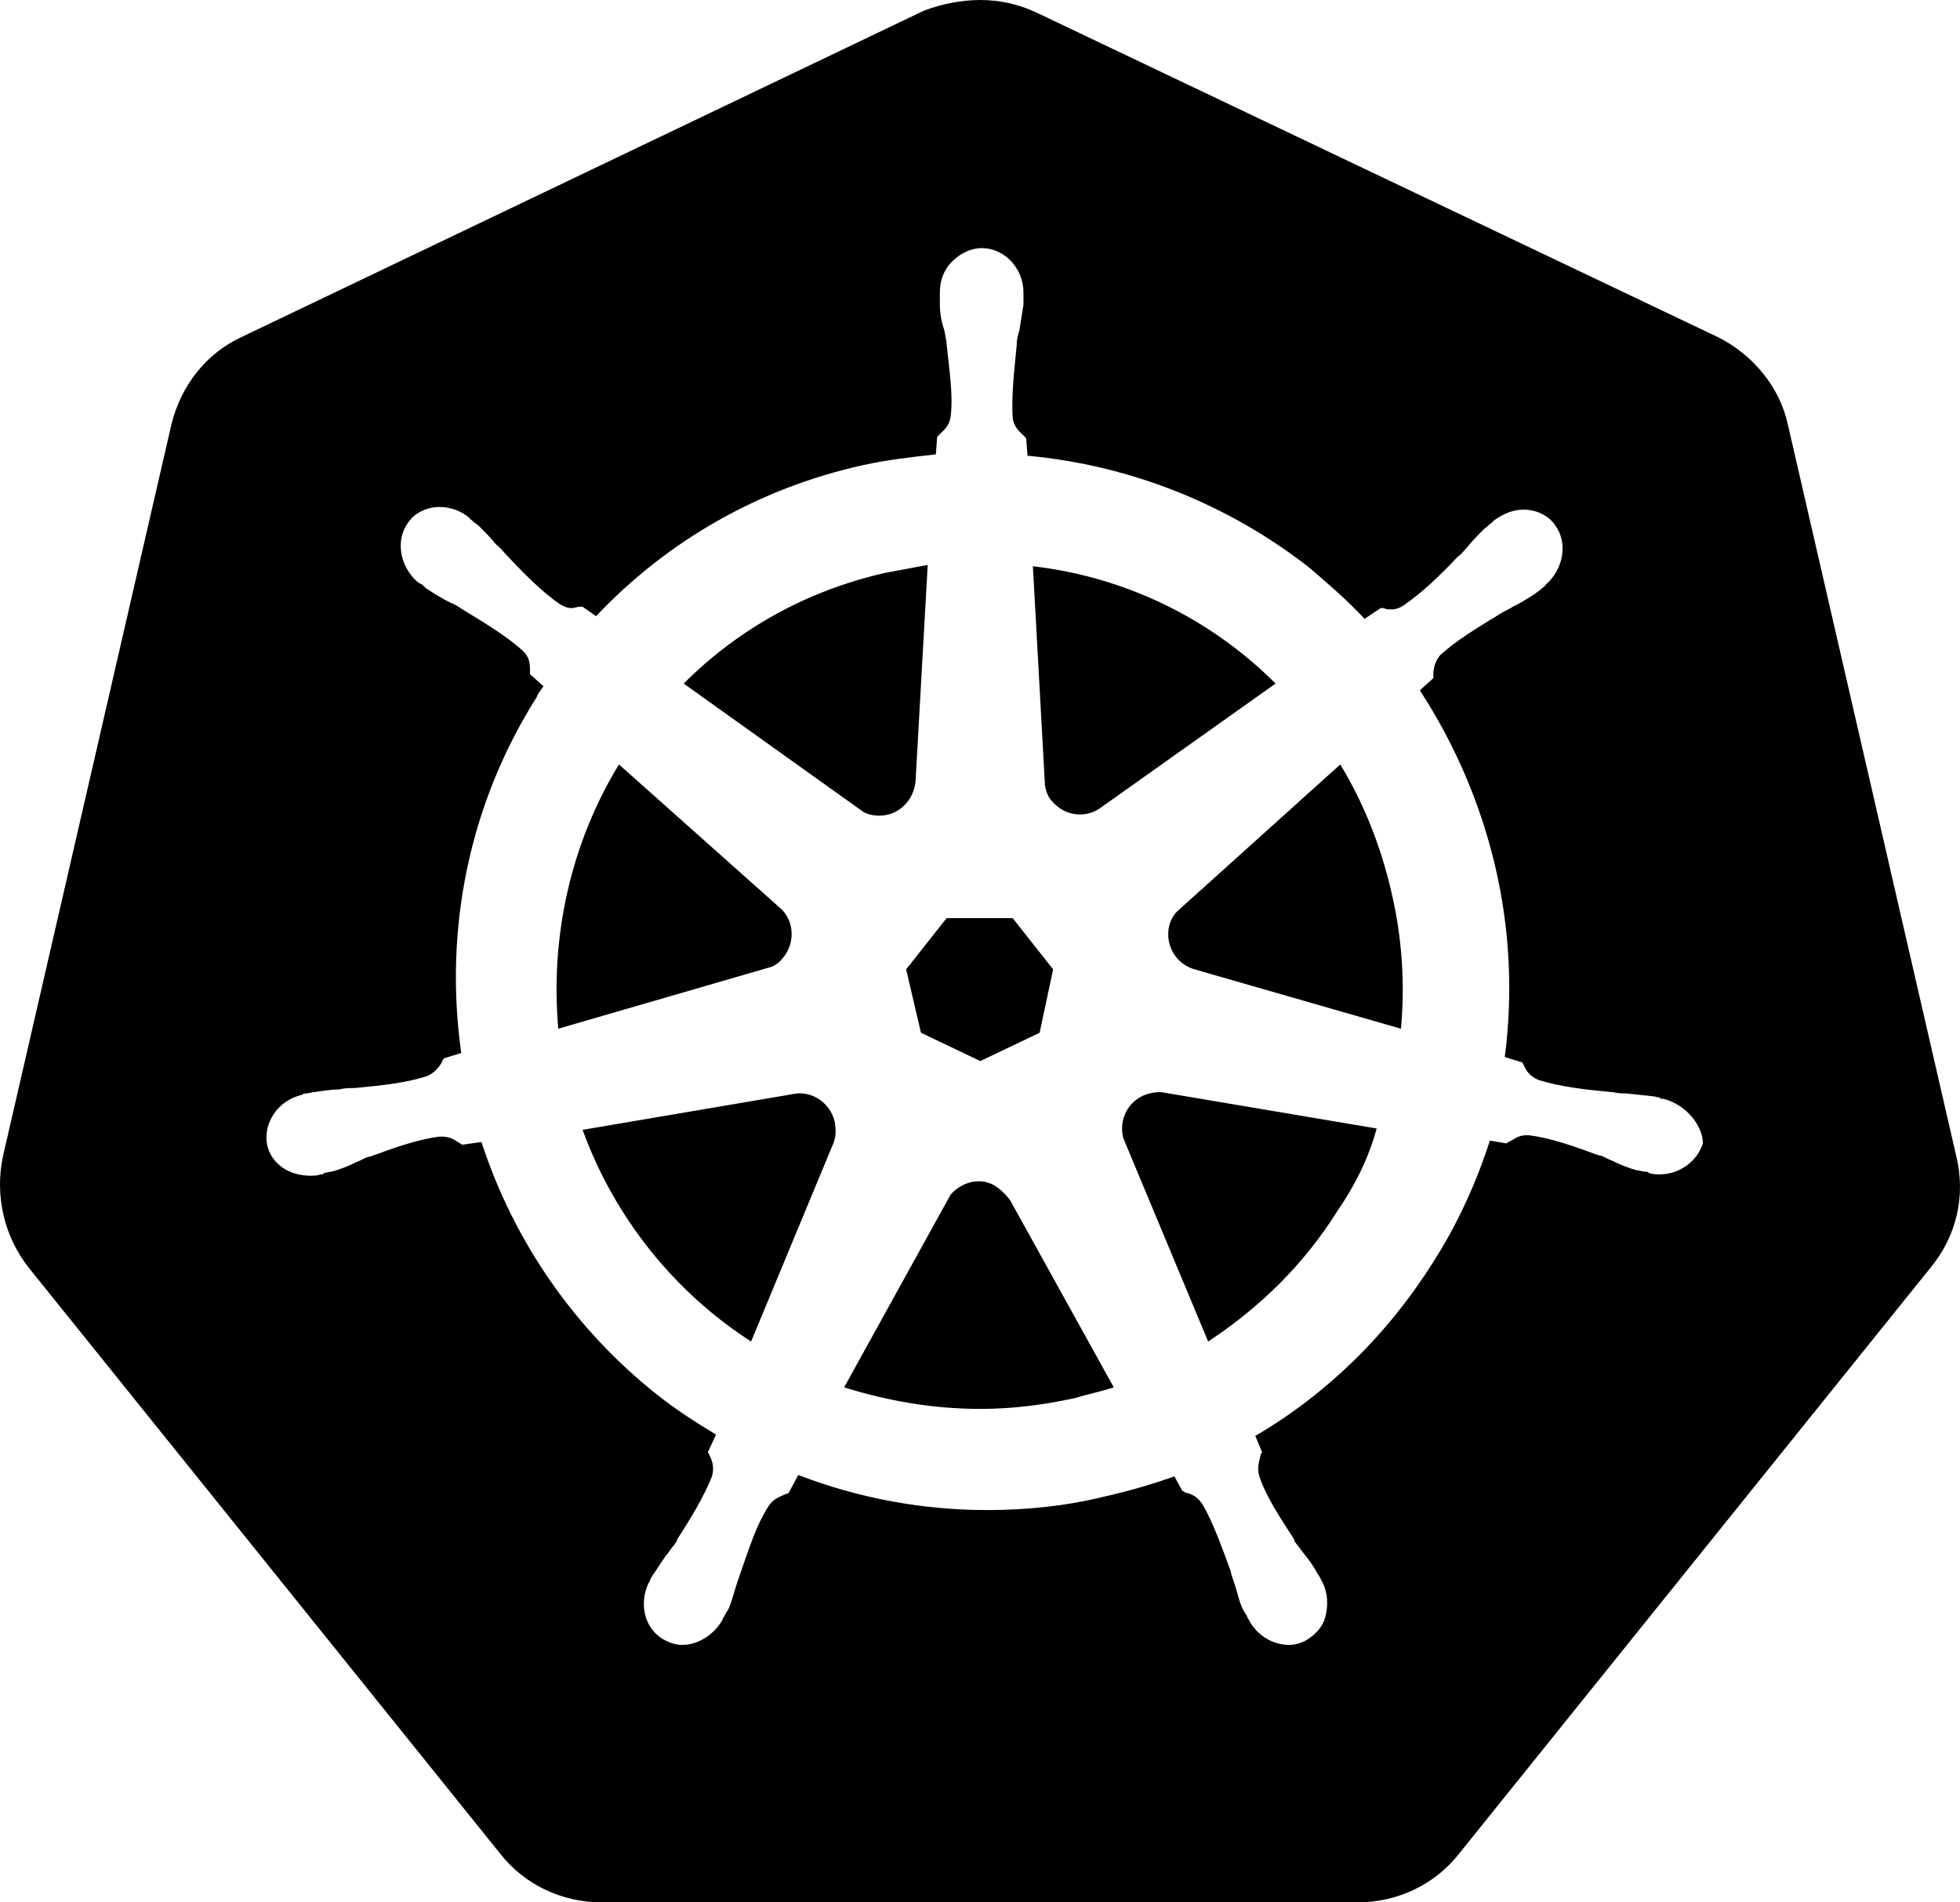 <svg xmlns="http://www.w3.org/2000/svg" style="isolation:isolate" viewBox="0 0 103.03 100" fill="currentColor" height="100%">
    <path fillRule="evenodd" d="m54.649 54.288-3.118 1.488-3.119-1.488-.779-3.332 2.126-2.693h3.473l2.126 2.693-.709 3.332Zm18.498-7.371c.549 2.344.717 4.761.496 7.158l-10.844-3.119c-.992-.283-1.559-1.275-1.346-2.267.07-.284.212-.567.425-.78l8.575-7.725c1.205 1.984 2.127 4.252 2.694 6.732v.001Zm-6.095-10.985-9.285 6.591c-.779.496-1.842.354-2.48-.425-.213-.213-.284-.496-.355-.78l-.637-11.552c4.826.556 9.323 2.729 12.757 6.166ZM46.499 30.12l2.267-.425-.637 11.34c-.071.992-.851 1.842-1.914 1.842-.283 0-.637-.071-.85-.212l-9.426-6.733c2.906-2.906 6.52-4.89 10.56-5.811v-.001ZM32.537 40.184l8.433 7.513c.78.637.851 1.842.213 2.622-.213.283-.496.496-.851.567l-10.985 3.189c-.425-4.82.638-9.71 3.189-13.891h.001Zm-1.914 19.207 11.269-1.914c.921-.071 1.772.567 1.985 1.488.071.426.071.78-.071 1.134l-4.323 10.419c-3.969-2.552-7.158-6.45-8.859-11.127h-.001Zm25.869 14.103c-1.631.354-3.26.567-4.961.567-2.481 0-4.89-.425-7.158-1.134l5.599-10.135c.567-.638 1.488-.921 2.268-.496.354.212.637.496.85.78l5.457 9.851c-.638.212-1.346.354-2.055.567Zm13.819-9.851c-1.771 2.835-4.11 5.103-6.803 6.875l-4.465-10.702c-.212-.85.142-1.772.992-2.197.284-.141.638-.212.992-.212l11.34 1.913c-.425 1.56-1.134 2.977-2.056 4.323Zm17.152-5.883c-.071 0-.071 0 0 0h-.071c-.071 0-.142 0-.142-.07-.141 0-.283-.071-.425-.071l-1.346-.142c-.213 0-.426 0-.709-.071h-.071c-1.488-.141-2.693-.283-3.827-.637-.496-.213-.638-.496-.78-.78 0-.071-.071-.071-.071-.142l-.921-.283c.435-3.334.267-6.719-.496-9.993-.78-3.331-2.126-6.45-3.969-9.284l.709-.638v-.142c0-.354.071-.709.354-1.063.851-.779 1.914-1.417 3.19-2.197.212-.141.425-.212.637-.354.425-.212.78-.425 1.205-.709.071-.071.213-.142.355-.284.07-.07.141-.07.141-.141.992-.851 1.205-2.268.496-3.189-.354-.496-.992-.78-1.63-.78-.567 0-1.063.212-1.559.567l-.142.141c-.141.071-.212.213-.354.284-.355.355-.638.638-.922.992-.141.142-.283.355-.496.496-.992 1.063-1.913 1.914-2.834 2.552-.213.141-.426.212-.638.212-.142 0-.284 0-.425-.071h-.142l-.85.567c-.922-.992-1.914-1.842-2.906-2.693-4.272-3.339-9.414-5.381-14.813-5.882l-.07-.921-.142-.142c-.212-.212-.496-.425-.567-.921-.071-1.134.071-2.41.213-3.827v-.071c0-.213.07-.496.141-.709l.213-1.347v-.637c0-1.276-.993-2.339-2.197-2.339-.567 0-1.135.284-1.56.709-.425.425-.638.992-.638 1.63v.567c0 .496.071.921.213 1.346.071.213.071.426.142.709v.071c.141 1.417.354 2.693.212 3.827-.071.496-.355.709-.567.922l-.142.141-.07.922c-1.276.141-2.552.283-3.828.566-5.457 1.205-10.276 3.969-14.032 7.938l-.709-.496h-.142c-.141 0-.283.071-.425.071-.212 0-.425-.071-.638-.213-.921-.637-1.842-1.559-2.834-2.622-.142-.142-.284-.354-.496-.496-.284-.354-.567-.638-.922-.992-.07-.071-.212-.142-.354-.284-.071-.071-.142-.071-.142-.141-.439-.363-.99-.563-1.559-.567-.638 0-1.276.283-1.63.78-.709.921-.496 2.338.496 3.189.071 0 .071.07.141.07.142.071.213.213.355.284.425.284.78.496 1.205.709.212.071.425.212.637.354 1.276.78 2.339 1.418 3.19 2.197.354.355.354.709.354 1.063v.142l.709.638c-.142.212-.284.354-.355.566-3.543 5.599-4.89 12.191-3.968 18.711l-.922.283c0 .071-.07.071-.07.142-.163.342-.438.617-.78.78-1.063.354-2.339.496-3.827.637h-.071c-.213 0-.496 0-.709.071-.425 0-.851.071-1.347.142-.141 0-.283.071-.425.071-.071 0-.141 0-.212.07-1.276.284-2.056 1.489-1.843 2.623.213.992 1.134 1.63 2.268 1.63.212 0 .354 0 .567-.071.071 0 .141 0 .141-.071.142 0 .284-.071.426-.071.441-.122.868-.288 1.275-.496.213-.07.426-.212.638-.283h.071c1.346-.496 2.551-.922 3.685-1.063h.142c.425 0 .709.212.921.354.071 0 .071.071.142.071l.992-.141c1.712 5.26 4.942 9.895 9.284 13.323.992.78 1.984 1.418 3.047 2.056l-.425.921c0 .071.071.071.071.142.142.283.284.637.142 1.134-.426 1.063-1.063 2.126-1.843 3.331v.071c-.142.212-.284.354-.425.567-.284.354-.496.708-.78 1.134-.071.071-.142.212-.212.354 0 .071-.071.142-.071.142-.567 1.205-.142 2.551.921 3.047.284.142.567.213.851.213.85 0 1.701-.567 2.126-1.347 0-.071.071-.141.071-.141.07-.142.141-.284.212-.355.212-.496.284-.85.425-1.276l.213-.637c.496-1.418.85-2.552 1.488-3.544.283-.425.637-.496.921-.638.071 0 .071 0 .142-.07l.496-.922c3.166 1.217 6.53 1.842 9.922 1.843 2.055 0 4.182-.212 6.166-.709 1.249-.279 2.479-.634 3.685-1.063l.425.78c.071 0 .071 0 .142.071.354.07.638.212.921.637.567.992.992 2.197 1.488 3.544v.071l.213.637c.141.426.212.851.425 1.276.071.142.142.212.212.355 0 .07.071.141.071.141.425.851 1.276 1.347 2.126 1.347.284 0 .567-.071.851-.213.496-.283.921-.709 1.063-1.275.141-.567.141-1.205-.142-1.772 0-.071-.071-.071-.071-.142-.07-.141-.141-.283-.212-.354-.212-.426-.496-.78-.78-1.134-.141-.213-.283-.355-.425-.567v-.071c-.78-1.205-1.488-2.268-1.843-3.331-.141-.496 0-.78.071-1.134 0-.071.071-.071.071-.142l-.354-.85c3.756-2.198 6.945-5.316 9.355-9.143 1.275-1.985 2.267-4.182 2.976-6.379l.851.142c.071 0 .071-.071.141-.071.284-.142.496-.354.922-.354h.141c1.134.141 2.339.566 3.685 1.063h.071c.213.07.426.212.638.283.407.208.835.374 1.276.496.141 0 .283.071.425.071.071 0 .142 0 .212.071.213.071.355.071.567.071 1.063 0 1.985-.709 2.268-1.631 0-.85-.78-1.984-2.055-2.338l.004-.001ZM51.531 0c.992 0 1.984.212 2.906.638l35.861 17.08c1.843.921 3.26 2.622 3.685 4.606l8.859 38.484c.496 2.055 0 4.182-1.346 5.811l-24.805 30.83c-1.276 1.63-3.26 2.551-5.316 2.551H31.616c-2.056 0-4.04-.921-5.315-2.551L1.496 66.619C.22 64.989-.276 62.863.149 60.808l8.859-38.484c.496-2.055 1.843-3.756 3.685-4.606L48.554.567C49.476.212 50.539 0 51.531 0Z" />
</svg>